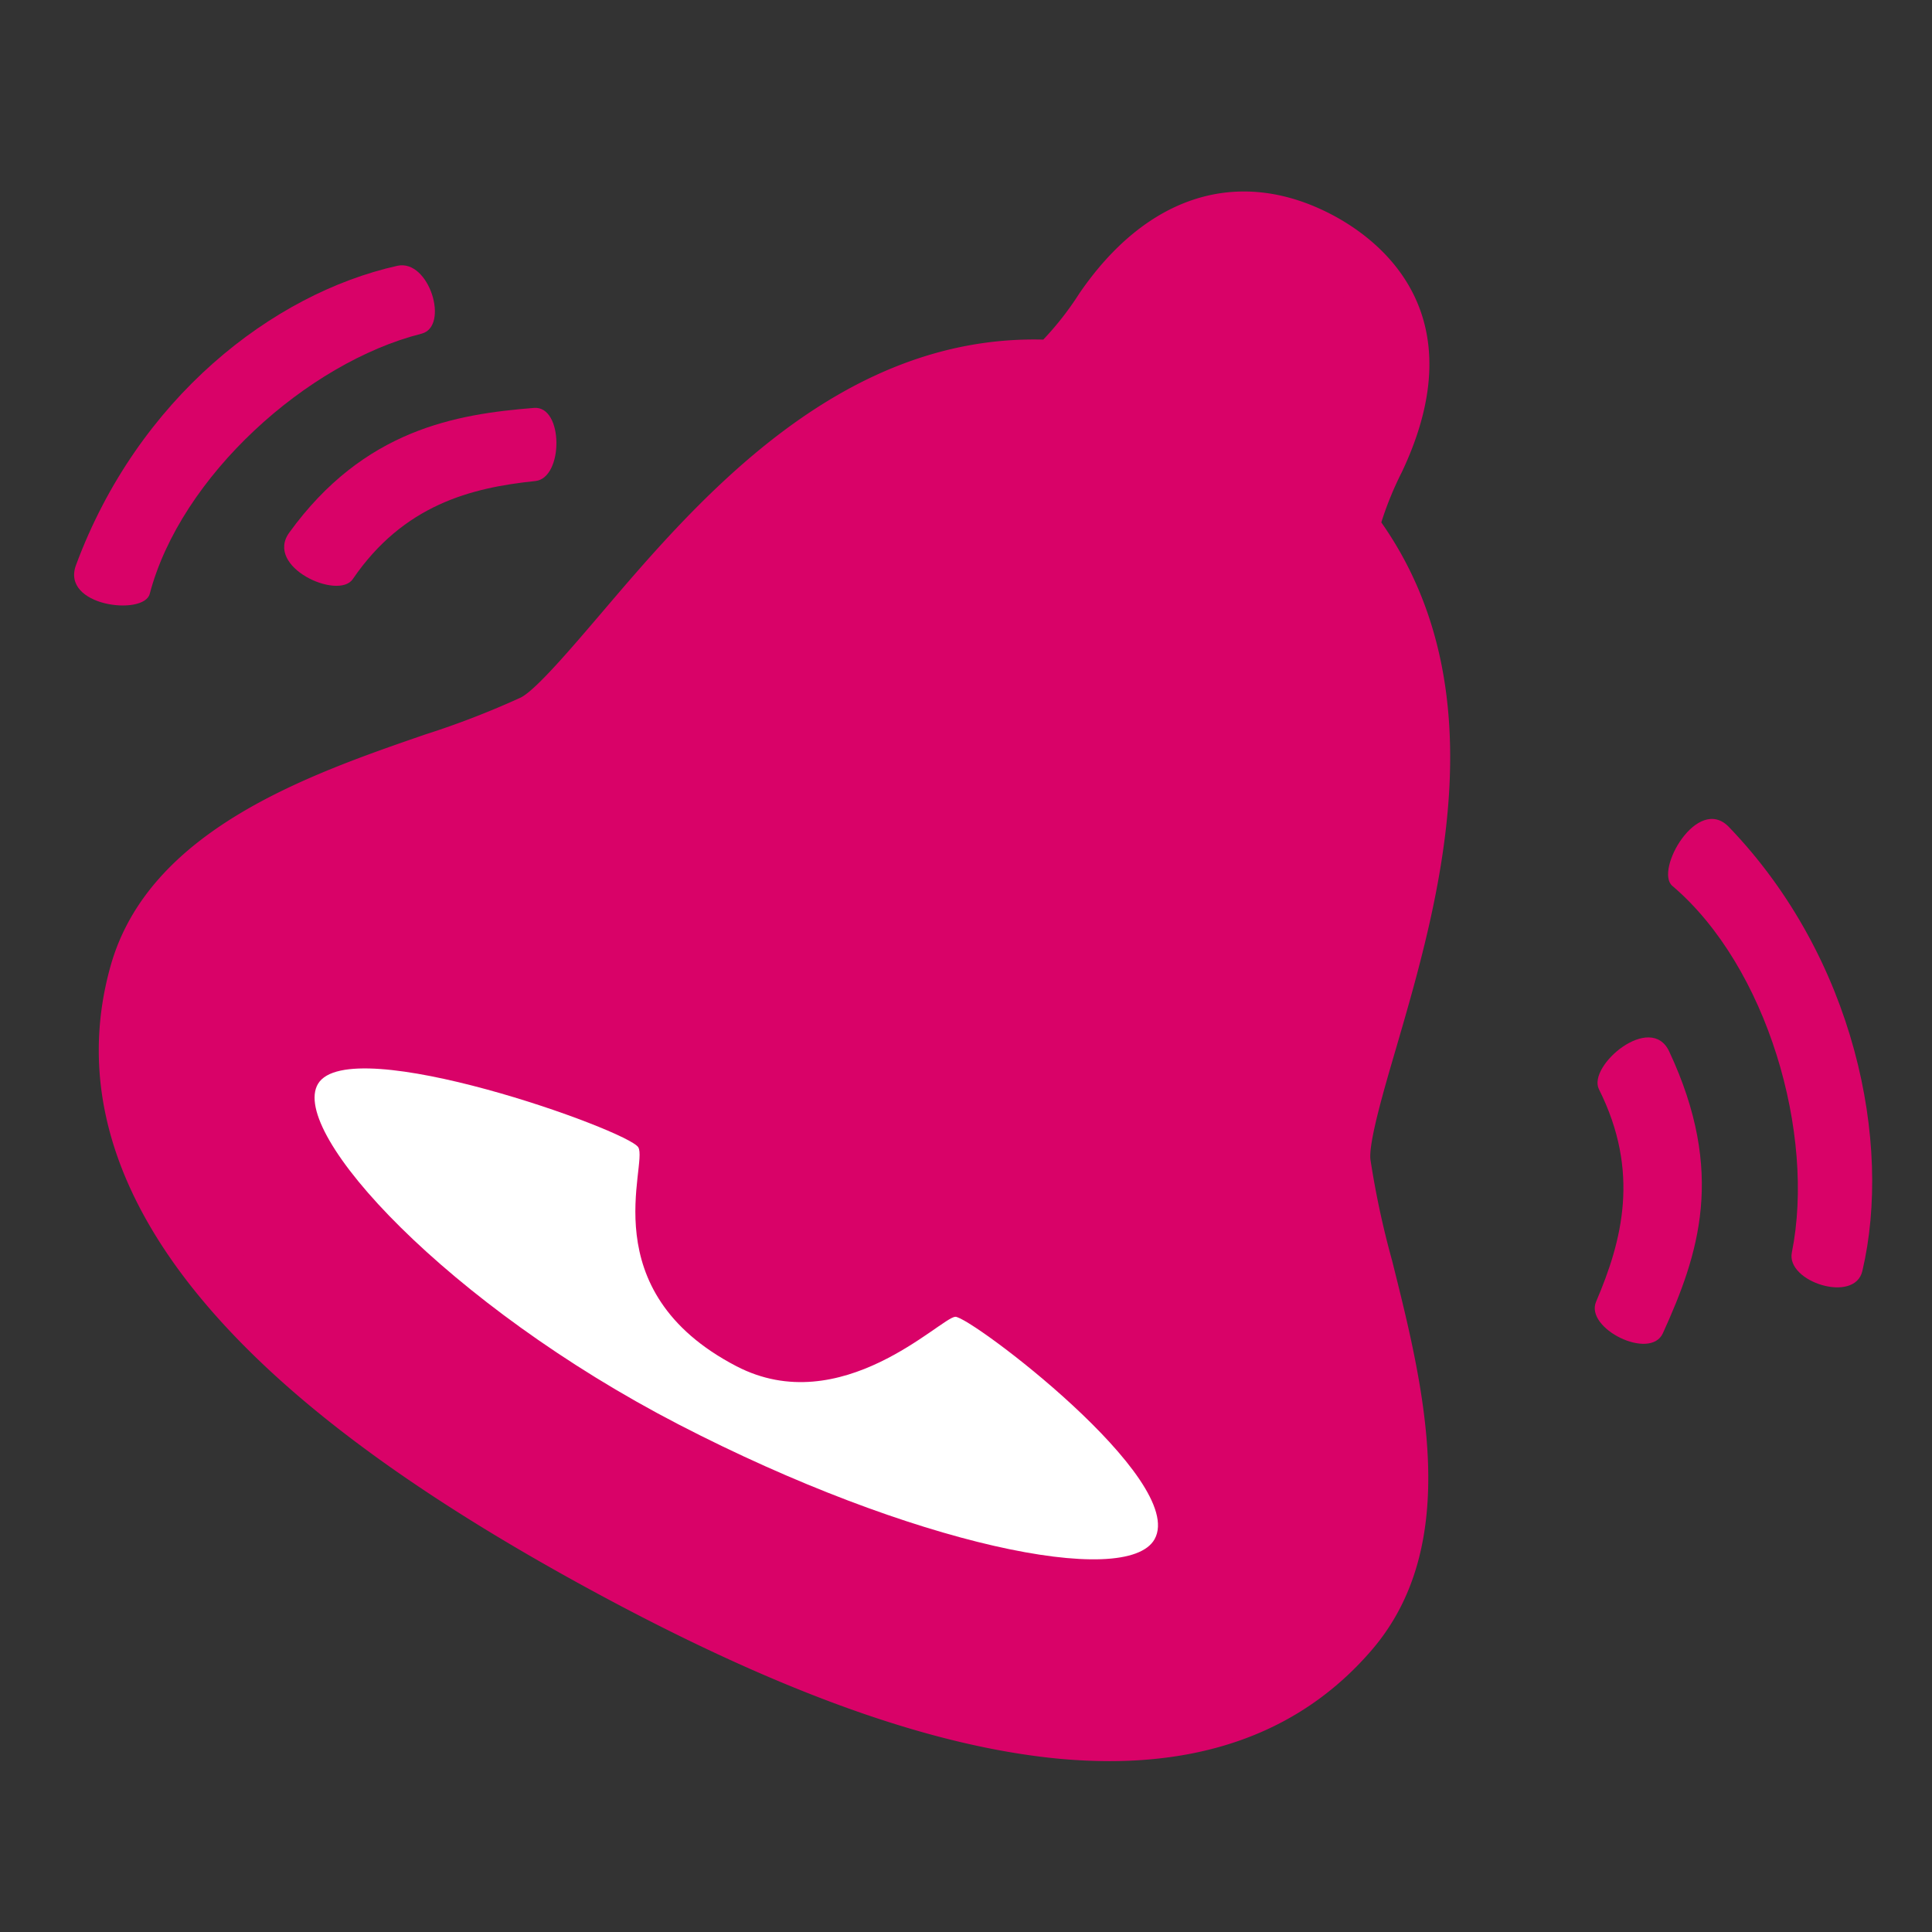 <!DOCTYPE svg PUBLIC "-//W3C//DTD SVG 1.1//EN" "http://www.w3.org/Graphics/SVG/1.1/DTD/svg11.dtd">
<!-- Uploaded to: SVG Repo, www.svgrepo.com, Transformed by: SVG Repo Mixer Tools -->
<svg width="100px" height="100px" viewBox="0 0 256 256" xmlns="http://www.w3.org/2000/svg" fill="#d90268">
<rect x="0" y="0" width="256" height="256" fill="#333333" stroke="none"/>
<g id="SVGRepo_bgCarrier" stroke-width="0"/>
<g id="SVGRepo_tracerCarrier" stroke-linecap="round" stroke-linejoin="round"/>
<g id="SVGRepo_iconCarrier"> <path d="m173.63 154.53c-1.43-13 22.93-54.17 2.06-81.84-2.16-3 .84-9.3 2.85-13.55 4.88-10.28 3.84-18.68-5.91-23.7s-17.28-.4-23 8c-2.7 4-7.08 10-10.18 9.69-34.3-2.19-55.24 40.6-66.81 46.47-13.68 6.94-45 11.57-50.29 30.59-6.89 24.58 14.9 49.08 59.54 73.38s77 29.26 93.7 10c12.95-14.87-.27-43.73-1.96-59.04z" fill="#d90268"/> <path d="m147 233.36a74 74 0 0 1 -8.73-.54c-16.63-2-36.32-9.26-60.2-22.26s-40.69-25.56-51.42-38.49c-12.08-14.54-16.12-29.37-12-44.07 5.05-18 26.21-25.34 41.67-30.67a113.86 113.86 0 0 0 12.68-4.9c2-1 6.73-6.57 10.52-11 12.66-14.87 31.57-37.13 58.72-36.43a40.54 40.54 0 0 0 4.76-6.09c8.88-13 21-16.88 33.26-10.58 6.22 3.2 19.59 12.94 9.48 34.25a44 44 0 0 0 -2.71 6.64c15.75 22.42 7.48 50.7 2 69.53-1.65 5.63-3.7 12.63-3.44 14.9a115.69 115.69 0 0 0 2.86 13.35c4.21 16.79 9.45 37.69-2.81 51.78-8.41 9.71-20.04 14.58-34.64 14.58zm-10-172.36c-19.09 0-34.14 17.7-45.23 30.75-5.91 7-10.58 12.45-15.48 14.93a123.26 123.26 0 0 1 -14.72 5.75c-12.78 4.41-28.69 9.91-31.48 19.87-5.47 19.51 13.26 41.11 55.67 64.2s70.58 27 83.83 11.81c6.78-7.8 2.67-24.2-.64-37.39a124.48 124.48 0 0 1 -3.25-15.52c-.6-5.46 1.42-12.39 4-21.15 5-17.11 11.86-40.54-.36-56.75l-.09-.12c-4.94-6.83-.7-15.76 2.1-21.67 4.56-9.61.57-11.66-2.34-13.16-2.51-1.29-6.71-3.45-12.72 5.36-4.55 6.68-10 13.75-17.38 13.16-.67-.07-1.31-.07-1.91-.07z" fill="#d90268"/> <g> <path d="m173.63 154.53c-1.43-13 22.93-54.17 2.06-81.84-2.16-3 .84-9.3 2.85-13.55 4.88-10.28 3.84-18.68-5.91-23.7s-17.28-.4-23 8c-2.7 4-7.08 10-10.18 9.69-34.3-2.19-55.24 40.6-66.81 46.47-13.68 6.94-45 11.57-50.29 30.59-6.89 24.58 14.9 49.08 59.54 73.38s77 29.26 93.7 10c12.95-14.87-.27-43.73-1.96-59.04z" fill="#d90268"/> <path d="m82.44 151.11c3.18.21 43.63 22.36 46.41 24.56s-4.38 11.41-16.7 12.32-29.94-6.44-33.48-12.51.59-24.58 3.77-24.37z" fill="#d90268"/> <path d="m126.58 174.48c-1.94.11-15.11 13.77-29 6.55-19.24-10-11.67-26.74-13-29s-38.22-15.44-42.44-8.42c-3.87 6.45 17.21 29.31 47.75 45.12 31.09 16.09 59.41 21.78 63.1 15.22 4.37-7.86-24.48-29.58-26.41-29.47z" fill="#ffffff"/> </g> <g> <path d="m19.84 78.69c4.09-15.58 20.88-30.66 36-34.47 3.76-.94 1.05-9.93-3.19-9-16.58 3.7-34.39 17.59-42.57 39.63-2.08 5.5 8.99 6.79 9.76 3.84z" fill="#d90268"/> </g> <g> <path d="m46.74 76.74c6.74-9.86 15.69-12.12 24.19-13 3.76-.38 3.76-10-.17-9.69-10.38.83-22.53 2.86-32.42 16.51-3.34 4.57 6.48 9 8.4 6.18z" fill="#d90268"/> </g> <g> <path d="m221.59 117.38c12.58 10.69 19 32.89 15.84 48.58-.8 3.89 8.33 6.8 9.34 2.46 4-17-1-41.5-17.68-58.84-4.17-4.33-9.88 5.78-7.5 7.8z" fill="#d90268"/> </g> <g> <path d="m211.87 144.34c5.49 10.94 3.07 20.08-.38 28.14-1.52 3.56 7.18 7.85 8.85 4.18 4.74-10.43 8.36-21.25.84-37.33-2.44-5.24-10.87 1.89-9.31 5.01z" fill="#d90268"/> </g> </g>
</svg>